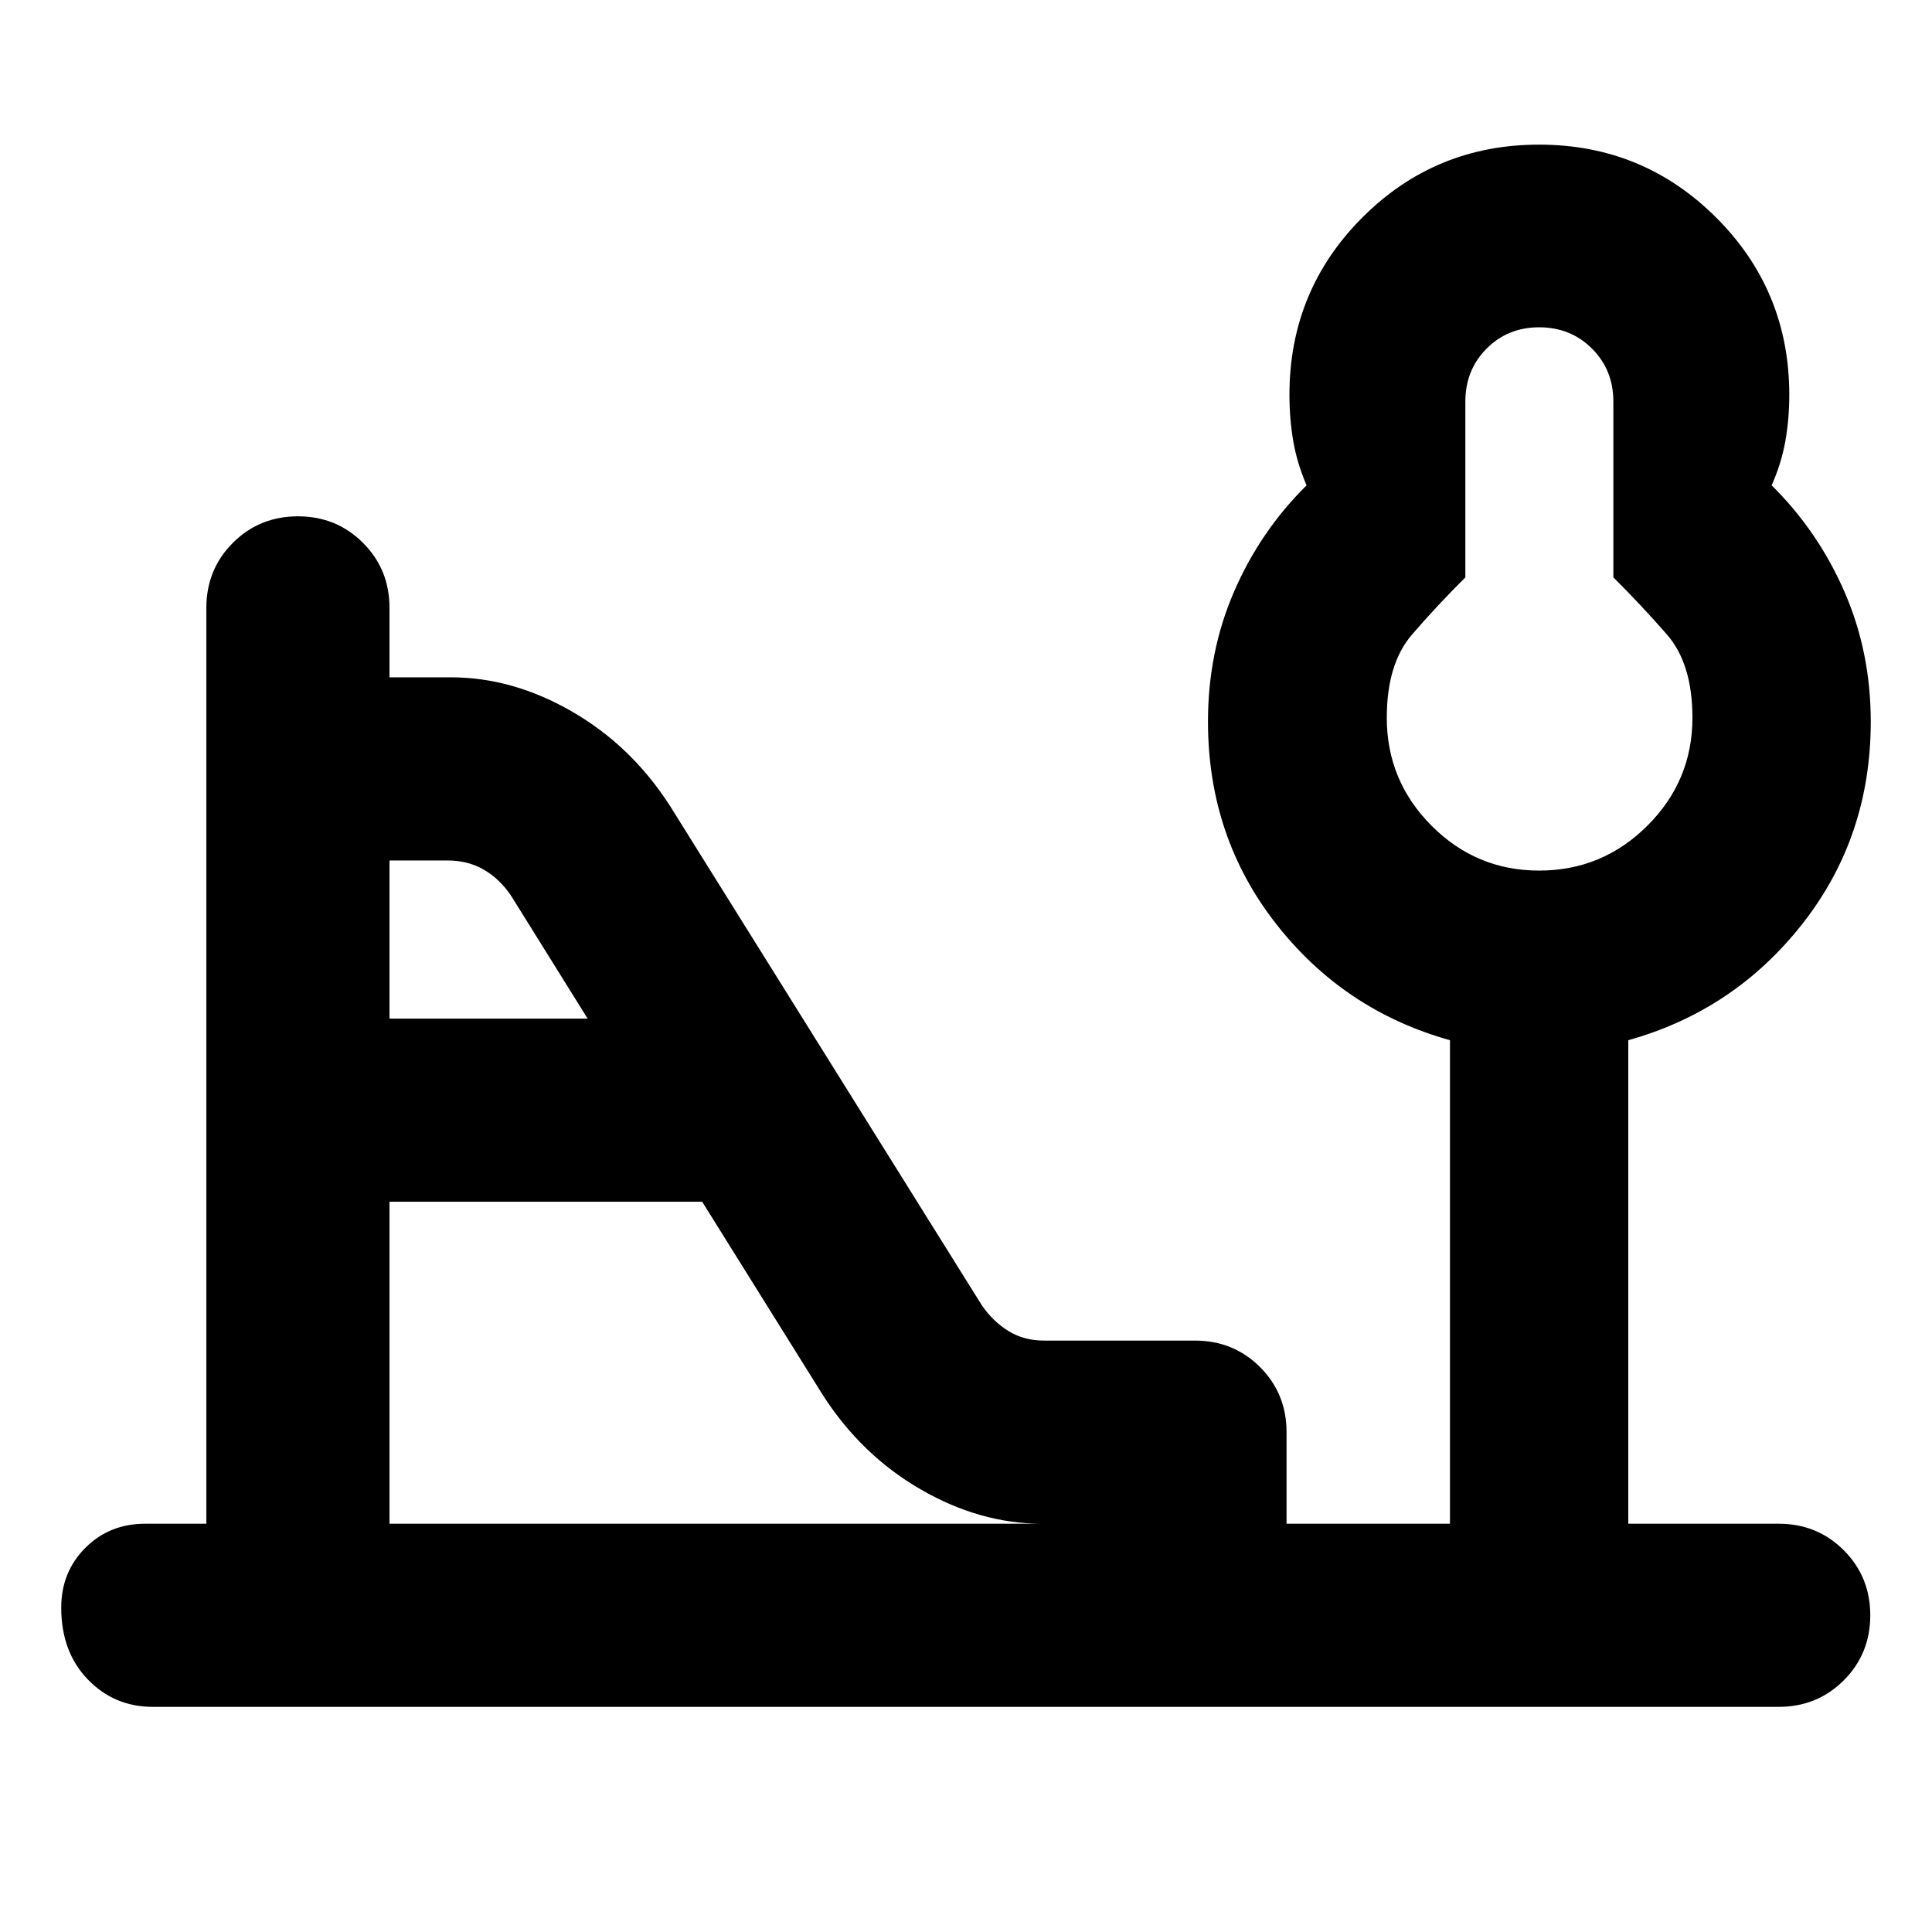 <svg xmlns="http://www.w3.org/2000/svg" height="24" viewBox="0 -960 960 960" width="24"><path d="M764.78-527.41q31.42 0 53.8-22.31 22.38-22.3 22.38-53.63 0-26.8-12.64-41.32-12.65-14.53-26.65-28.43v-87.38q0-15.68-10.6-26.28-10.61-10.61-26.29-10.61-15.57 0-26.11 10.61-10.54 10.6-10.54 26.28v87.38q-14 13.9-26.52 28.43-12.52 14.52-12.52 41.32 0 31.33 22.23 53.63 22.24 22.31 53.46 22.31Zm-571.24 73.54h98.44l-38-61q-5.58-8.32-13.48-12.94-7.9-4.63-18.13-4.63h-28.83v78.57Zm0 251h324.24q-30.76 0-60.25-17.03t-48.64-46.86l-59.98-96.11H193.54v160Zm-117.61 91q-19.15 0-32.32-13.65-13.18-13.65-13.18-35.68 0-17.71 11.99-29.69 11.98-11.98 29.69-11.98h30.43v-455.07q0-19.15 13.18-32.32 13.17-13.18 32.32-13.18 19.16 0 32.33 13.18 13.17 13.17 13.17 32.32v34.5h30.5q30.76 0 60.25 17.04 29.49 17.03 48.64 46.86l154.92 248.1q5.52 8.05 13.22 12.81 7.7 4.76 17.67 4.76h75.04q19.15 0 32.33 13.17 13.17 13.18 13.17 32.33v45.5h81.2v-240.26q-52.72-14.72-86.48-57.91-33.76-43.2-33.76-100.39 0-34.72 13-64.7 13-29.98 36-52.7-4.74-11-6.63-22-1.89-11-1.89-23 0-51.79 36.18-88.05 36.18-36.25 87.87-36.25 51.69 0 88 36.25 36.32 36.26 36.32 88.05 0 12-1.95 23t-6.81 22q23 22.72 36.12 52.75 13.12 30.03 13.12 64.65 0 57.19-33.89 100.39-33.88 43.19-86.59 57.91v240.26h74.74q19.15 0 32.32 13.17 13.18 13.18 13.18 32.33t-13.18 32.33q-13.17 13.17-32.32 13.17H75.93Zm689.09-491.48Z"/></svg>